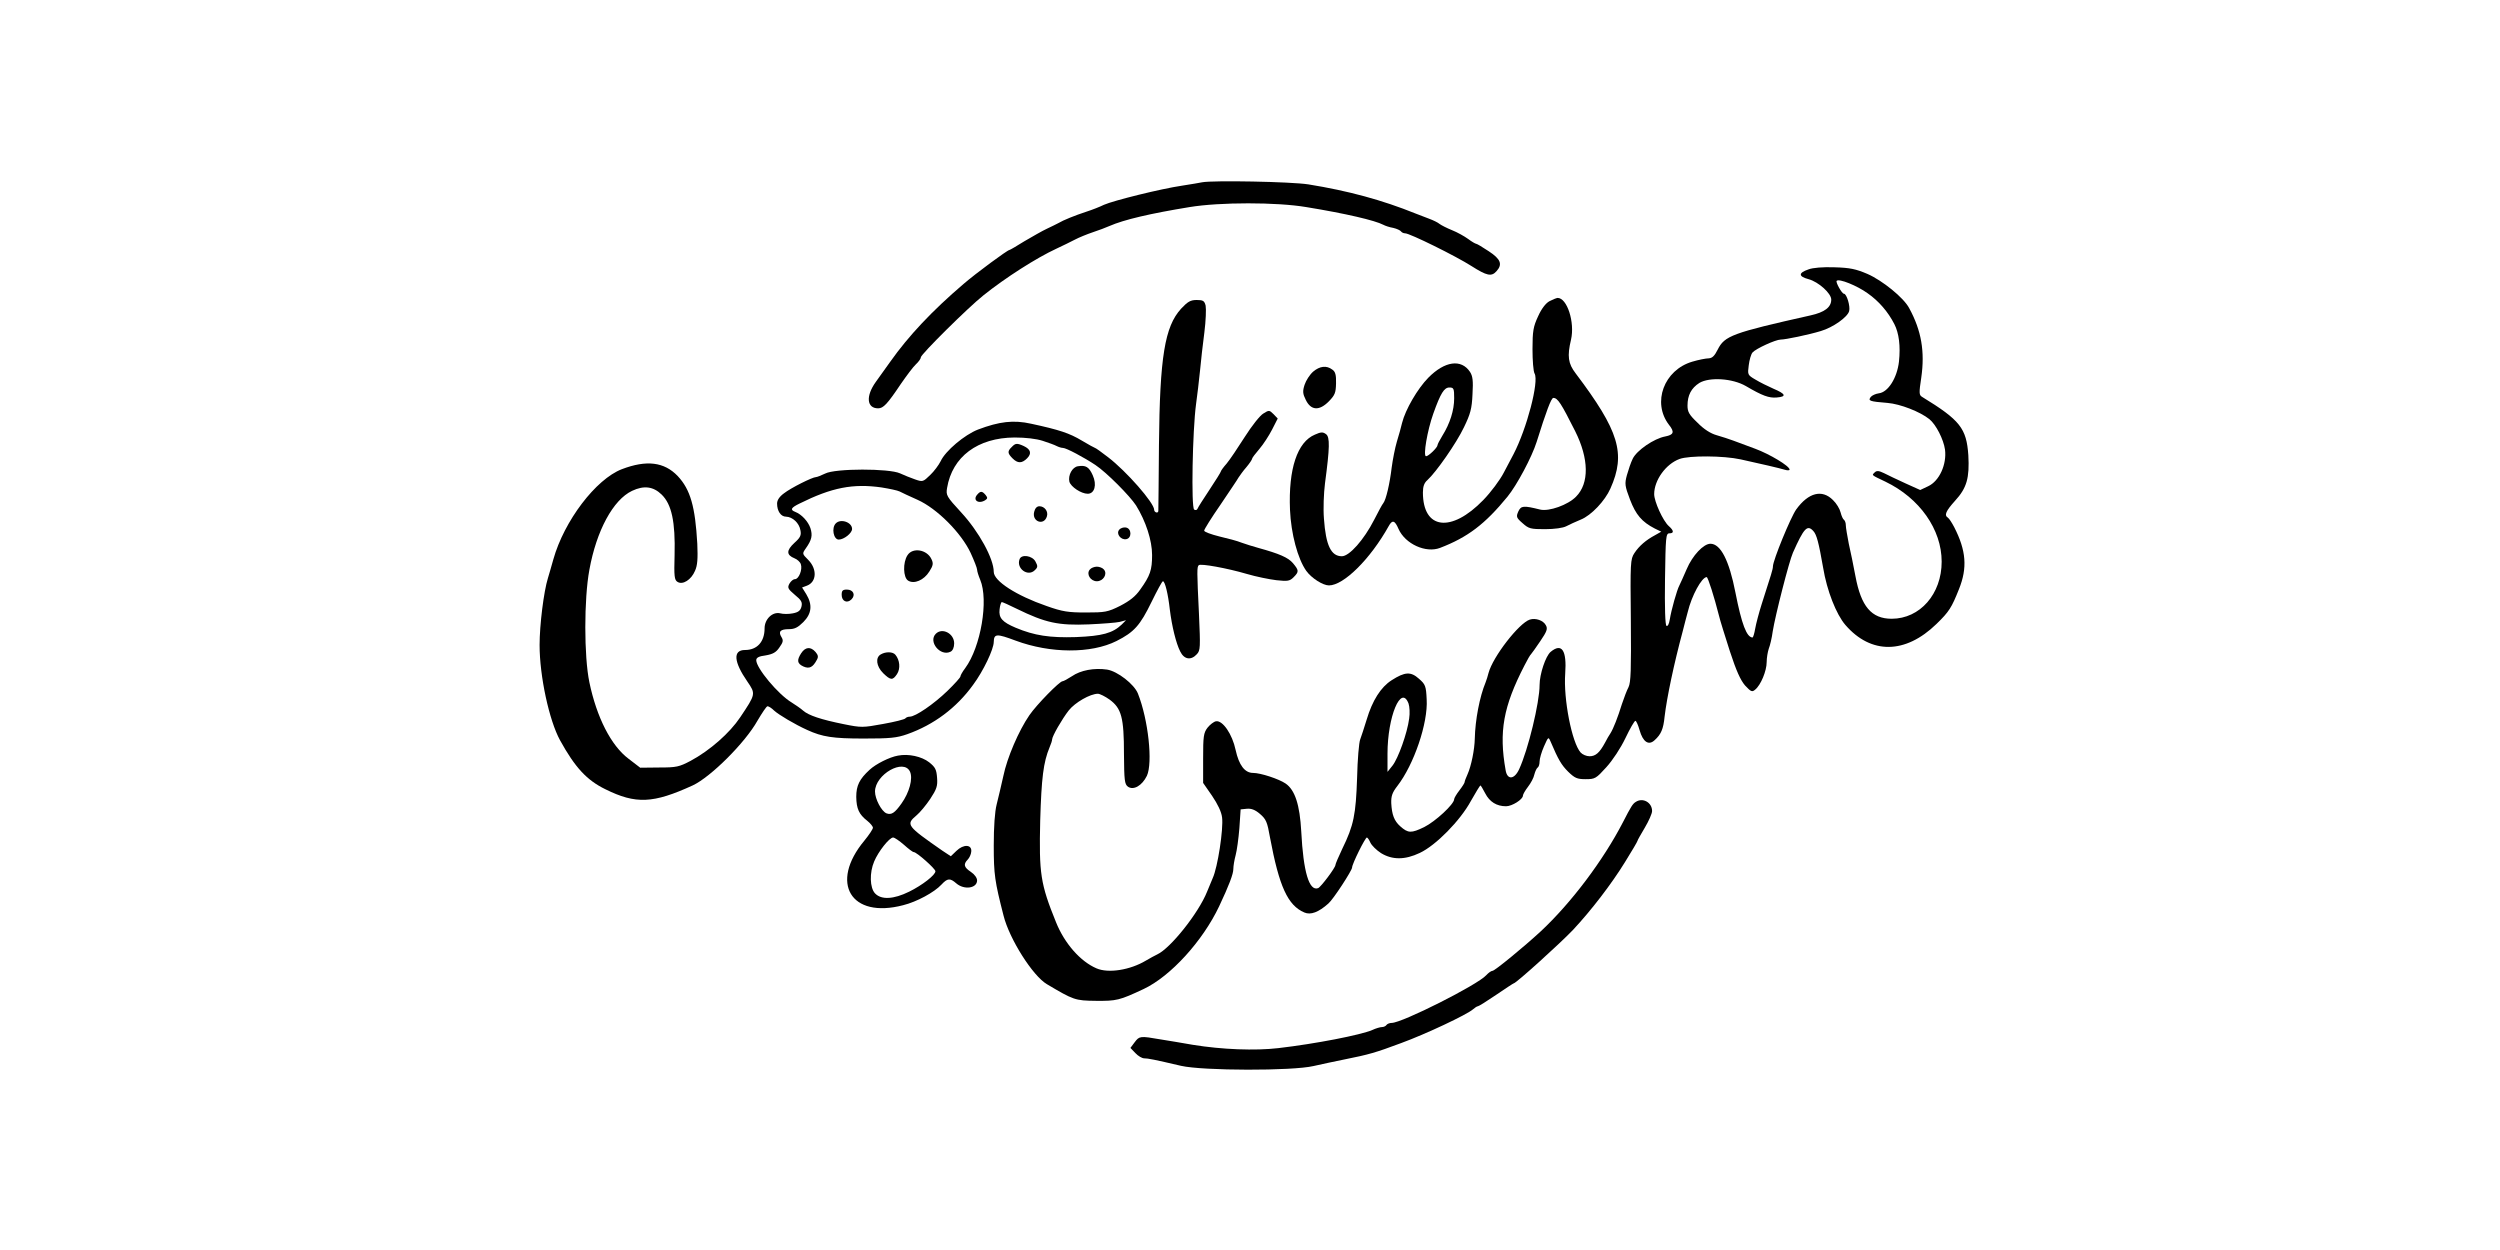 <?xml version="1.0" standalone="no"?>
<!DOCTYPE svg PUBLIC "-//W3C//DTD SVG 20010904//EN"
 "http://www.w3.org/TR/2001/REC-SVG-20010904/DTD/svg10.dtd">
<svg version="1.0" xmlns="http://www.w3.org/2000/svg"
 width="1200pt" height="600pt" viewBox="0 0 1200 600"
 preserveAspectRatio="xMidYMid meet">

<g transform="translate(0,600) scale(0.1,-0.1)"
fill="#000000" stroke="none">
<path d="M5770 5125 c-8 -2 -51 -9 -95 -16 -103 -15 -331 -72 -376 -92 -18 -9
-56 -24 -84 -33 -55 -18 -112 -41 -135 -55 -8 -4 -33 -17 -55 -27 -22 -10 -70
-38 -108 -60 -37 -23 -69 -42 -72 -42 -9 0 -161 -112 -220 -163 -151 -129
-264 -249 -353 -375 -19 -26 -49 -68 -68 -95 -49 -68 -44 -127 11 -127 25 0
44 20 109 117 27 39 59 82 72 94 13 12 24 27 24 34 0 14 228 240 300 297 106
85 255 180 350 224 30 14 71 34 90 44 19 10 58 26 85 35 28 9 64 23 80 30 71
31 196 60 385 91 145 24 419 24 560 0 190 -31 330 -64 370 -85 9 -5 30 -12 48
-15 17 -4 34 -12 37 -17 4 -5 12 -9 20 -9 22 0 243 -109 318 -157 74 -47 96
-52 120 -25 30 33 21 58 -37 96 -30 20 -57 36 -61 36 -3 0 -21 10 -38 23 -18
13 -52 32 -77 42 -25 10 -52 24 -60 30 -8 7 -31 18 -50 25 -19 7 -48 18 -65
25 -161 65 -323 109 -515 140 -84 13 -457 20 -510 10z"/>
<path d="M8681 4707 c-50 -17 -49 -34 0 -47 48 -13 109 -68 109 -98 0 -37 -32
-61 -100 -76 -375 -84 -412 -98 -445 -164 -15 -30 -26 -41 -43 -42 -13 0 -49
-7 -79 -16 -136 -40 -194 -196 -112 -303 28 -35 23 -48 -18 -56 -54 -10 -137
-67 -156 -107 -9 -18 -21 -54 -28 -79 -11 -41 -10 -51 15 -117 28 -73 57 -107
119 -139 l31 -15 -30 -17 c-43 -23 -76 -51 -99 -86 -19 -29 -20 -44 -17 -323
2 -236 0 -298 -11 -320 -8 -15 -22 -52 -32 -82 -19 -62 -41 -118 -55 -140 -6
-8 -17 -28 -26 -45 -26 -48 -45 -65 -74 -65 -15 0 -34 8 -43 18 -42 47 -83
257 -74 379 8 111 -16 149 -70 104 -24 -20 -53 -107 -53 -159 0 -84 -55 -311
-98 -404 -23 -50 -57 -53 -65 -5 -33 185 -11 306 90 502 14 28 28 52 32 55 3
3 23 31 44 62 32 47 37 60 27 77 -12 23 -49 36 -77 27 -52 -17 -177 -178 -198
-256 -3 -14 -10 -34 -14 -45 -29 -70 -50 -181 -52 -270 -1 -53 -17 -132 -35
-172 -8 -17 -14 -34 -14 -38 0 -3 -11 -21 -25 -39 -14 -18 -25 -37 -25 -42 0
-24 -90 -107 -144 -134 -62 -30 -77 -30 -115 4 -29 26 -40 55 -43 111 -1 34 5
51 29 82 80 103 148 303 141 416 -3 64 -6 72 -37 99 -39 35 -67 34 -131 -7
-52 -33 -93 -98 -120 -189 -12 -39 -26 -82 -31 -95 -6 -14 -13 -97 -15 -185
-6 -176 -16 -228 -71 -340 -18 -38 -33 -73 -33 -78 0 -13 -70 -106 -83 -111
-43 -16 -71 77 -81 272 -7 128 -30 199 -75 230 -32 22 -120 51 -156 51 -40 0
-68 37 -84 110 -16 76 -62 143 -94 138 -11 -2 -29 -16 -41 -31 -19 -25 -21
-42 -21 -147 l0 -118 43 -62 c27 -40 45 -77 48 -104 7 -55 -21 -239 -45 -291
-5 -11 -17 -40 -27 -65 -41 -103 -176 -272 -239 -301 -11 -5 -36 -19 -55 -30
-75 -45 -180 -62 -237 -37 -77 33 -153 119 -194 221 -75 185 -82 233 -76 489
6 203 15 279 45 351 7 16 12 32 12 37 0 16 48 99 80 140 30 38 103 80 140 80
9 0 35 -13 56 -28 57 -42 69 -86 69 -261 1 -127 3 -145 19 -157 27 -19 68 5
91 52 29 62 7 269 -43 395 -18 45 -98 107 -148 115 -62 9 -127 -3 -169 -32
-20 -13 -40 -24 -45 -24 -14 0 -124 -112 -159 -163 -51 -74 -107 -204 -125
-292 -10 -44 -24 -105 -32 -136 -9 -35 -14 -107 -14 -198 0 -139 5 -172 47
-336 28 -112 140 -289 208 -329 128 -76 135 -79 235 -80 99 -1 113 2 230 57
129 61 283 230 362 397 48 102 68 155 68 179 0 14 5 44 11 66 6 22 14 80 18
130 l6 90 30 3 c21 2 40 -5 63 -25 29 -25 35 -38 48 -113 44 -235 85 -326 165
-360 30 -13 68 1 115 43 23 19 114 159 114 173 0 17 63 144 71 144 3 0 11 -11
17 -25 6 -13 29 -36 51 -50 54 -33 115 -33 186 1 77 36 194 155 245 249 23 41
44 75 46 75 2 0 12 -17 23 -38 21 -41 55 -62 100 -62 29 0 81 33 81 51 0 6 11
25 24 42 14 18 28 44 31 60 4 15 11 30 16 33 5 3 9 16 9 29 0 13 9 45 21 72
21 47 21 48 32 23 37 -87 52 -112 84 -144 32 -31 43 -36 84 -36 45 0 50 3 99
57 31 34 69 92 92 140 22 46 43 83 48 83 4 0 13 -20 20 -45 16 -56 43 -75 72
-48 31 28 42 53 48 113 11 93 45 254 87 410 8 30 18 72 24 92 19 79 67 167 91
168 6 0 36 -94 59 -185 5 -22 29 -98 52 -170 31 -95 51 -139 73 -165 29 -31
34 -33 49 -20 27 22 55 90 55 132 0 20 5 49 10 64 6 15 15 52 19 83 12 76 79
338 97 378 53 119 69 136 98 104 16 -17 26 -56 47 -176 18 -110 63 -224 107
-275 123 -142 288 -140 437 5 61 59 73 79 108 167 41 102 35 185 -23 298 -11
21 -24 41 -30 45 -19 12 -10 32 34 81 57 62 70 110 64 219 -9 129 -39 168
-222 280 -15 9 -15 19 -4 92 18 125 1 226 -58 334 -26 50 -129 133 -200 164
-56 24 -85 30 -159 32 -54 2 -104 -2 -124 -10z m284 -115 c53 -37 98 -89 128
-148 22 -43 30 -105 22 -180 -9 -78 -52 -147 -97 -152 -15 -2 -32 -10 -38 -17
-15 -19 -7 -22 80 -29 61 -5 156 -42 201 -78 32 -26 68 -97 75 -146 9 -71 -27
-151 -81 -176 l-38 -18 -71 32 c-39 18 -86 40 -103 49 -25 12 -35 13 -45 3
-14 -14 -17 -11 52 -44 164 -79 270 -229 270 -384 0 -155 -104 -274 -240 -274
-97 0 -147 59 -174 205 -9 50 -24 120 -32 156 -7 37 -14 76 -14 87 0 12 -4 23
-9 27 -5 3 -12 19 -16 35 -4 17 -20 44 -37 60 -52 52 -117 36 -176 -45 -27
-38 -112 -245 -112 -274 0 -13 -7 -35 -54 -181 -13 -41 -27 -94 -31 -117 -4
-24 -10 -43 -13 -43 -28 1 -52 63 -82 216 -30 154 -71 234 -120 234 -33 0 -86
-56 -114 -122 -15 -35 -31 -70 -35 -78 -12 -22 -39 -119 -46 -163 -3 -21 -10
-35 -16 -31 -6 3 -9 87 -7 225 3 201 4 219 21 219 23 0 22 13 -3 35 -28 25
-70 118 -70 153 0 67 56 145 122 169 47 17 211 16 293 -2 96 -21 186 -42 213
-50 12 -4 22 -3 22 1 0 17 -95 74 -165 100 -39 14 -86 32 -105 39 -19 7 -55
19 -80 26 -29 8 -62 29 -92 60 -40 38 -48 52 -48 82 0 50 18 84 57 109 49 29
159 22 223 -15 80 -47 111 -58 148 -55 49 4 44 17 -15 42 -27 12 -66 31 -87
44 -38 22 -38 24 -32 69 3 25 11 53 18 61 15 18 111 62 135 62 23 0 134 23
193 41 58 17 129 67 136 96 6 23 -12 83 -25 83 -10 0 -41 56 -35 62 11 12 98
-23 149 -60z m-2204 -1969 c5 -14 7 -47 3 -72 -9 -70 -53 -192 -80 -226 l-24
-30 0 87 c0 178 65 335 101 241z"/>
<path d="M7437 4554 c-17 -9 -38 -36 -54 -72 -23 -49 -27 -71 -27 -157 0 -55
4 -108 10 -118 22 -38 -37 -264 -101 -387 -7 -14 -28 -54 -47 -89 -18 -35 -62
-94 -98 -131 -154 -159 -290 -142 -290 36 0 29 6 46 22 60 41 37 139 177 175
253 31 64 38 89 41 158 4 66 1 88 -12 108 -42 63 -121 52 -200 -28 -52 -53
-110 -153 -126 -217 -4 -19 -16 -60 -25 -90 -9 -30 -20 -87 -25 -125 -9 -76
-27 -154 -40 -170 -5 -5 -24 -41 -44 -80 -49 -96 -119 -175 -155 -175 -52 0
-77 52 -86 180 -4 47 -1 123 5 170 23 172 24 222 5 236 -15 11 -24 11 -53 -2
-85 -35 -128 -165 -120 -361 5 -115 37 -235 78 -293 25 -35 80 -70 109 -70 71
0 199 127 287 285 17 31 29 28 47 -14 32 -72 131 -117 199 -91 133 51 216 114
324 246 45 55 117 190 140 263 46 147 70 211 80 211 21 0 37 -25 105 -160 66
-132 68 -250 4 -314 -39 -40 -130 -72 -172 -62 -80 20 -92 19 -105 -9 -11 -25
-10 -30 20 -56 30 -27 39 -29 108 -29 46 0 87 6 102 14 15 8 46 22 70 32 50
20 116 90 142 149 75 168 42 276 -167 553 -36 47 -41 82 -22 162 19 83 -19
201 -65 200 -6 -1 -24 -8 -39 -16z m-457 -466 c0 -57 -20 -121 -57 -180 -13
-21 -23 -41 -23 -45 0 -11 -43 -53 -55 -53 -15 0 6 124 35 205 35 98 52 125
77 125 21 0 23 -5 23 -52z"/>
<path d="M5669 4518 c-78 -86 -102 -230 -106 -653 -1 -170 -3 -313 -3 -317 0
-14 -20 -8 -20 5 0 33 -133 185 -222 253 -31 24 -59 44 -62 44 -2 0 -31 16
-63 35 -60 36 -109 52 -243 81 -85 19 -153 11 -256 -28 -64 -25 -156 -102
-179 -152 -9 -18 -31 -48 -50 -66 -34 -33 -36 -34 -73 -21 -20 7 -53 20 -72
29 -52 24 -311 24 -359 -1 -19 -9 -39 -17 -44 -17 -17 0 -121 -52 -154 -78
-22 -16 -33 -33 -33 -49 0 -36 18 -63 43 -63 31 -1 63 -30 69 -65 5 -24 0 -35
-29 -61 -39 -36 -39 -58 1 -74 13 -5 27 -18 30 -28 9 -26 -10 -72 -28 -72 -9
0 -20 -10 -27 -22 -10 -19 -7 -25 26 -53 32 -26 37 -36 32 -57 -5 -19 -15 -27
-41 -32 -19 -4 -47 -4 -61 0 -37 9 -75 -28 -75 -72 0 -65 -36 -104 -94 -104
-59 0 -54 -57 11 -151 41 -60 41 -60 -34 -172 -50 -75 -145 -159 -238 -209
-55 -29 -68 -32 -151 -32 l-91 -1 -56 43 c-84 63 -153 199 -188 367 -26 125
-26 400 0 540 34 188 114 336 205 379 57 27 102 21 142 -18 48 -47 66 -130 62
-290 -3 -102 -1 -120 14 -129 25 -16 66 10 84 53 12 26 14 59 11 130 -10 178
-33 260 -94 325 -65 68 -150 78 -268 33 -125 -48 -277 -248 -329 -433 -9 -33
-21 -73 -26 -90 -20 -64 -40 -225 -40 -321 0 -150 46 -362 98 -457 72 -131
129 -192 217 -235 147 -73 230 -69 420 18 86 40 252 205 311 311 22 37 43 69
48 69 6 0 20 -9 32 -21 22 -20 99 -66 159 -93 72 -33 123 -41 270 -41 127 0
159 3 210 21 127 45 236 126 316 237 49 66 99 171 99 206 1 40 14 40 105 6
167 -62 362 -63 484 -2 85 43 113 74 169 189 26 53 50 98 54 98 10 0 25 -62
33 -135 10 -81 30 -163 50 -202 19 -39 52 -44 80 -13 17 18 17 33 10 193 -10
206 -10 226 -1 234 8 9 136 -14 231 -42 44 -13 108 -26 142 -30 54 -6 64 -4
82 14 27 27 26 33 -3 68 -23 27 -65 45 -166 73 -25 7 -61 18 -80 25 -19 8 -68
21 -107 30 -40 10 -73 22 -73 28 0 6 35 62 78 124 42 63 82 121 87 131 6 9 22
32 38 50 15 18 27 36 27 40 0 4 16 25 35 47 19 22 46 64 61 93 l27 53 -20 21
c-20 20 -22 20 -49 3 -16 -9 -56 -60 -89 -112 -33 -52 -72 -110 -87 -128 -16
-18 -28 -35 -28 -38 0 -3 -24 -42 -54 -87 -30 -45 -56 -86 -58 -92 -3 -7 -10
-8 -16 -4 -15 9 -8 381 9 506 6 41 14 113 19 160 4 47 14 130 21 185 7 55 9
112 6 128 -6 23 -12 27 -43 27 -30 0 -43 -8 -75 -42z m-664 -634 c28 -9 58
-20 67 -25 10 -5 23 -9 30 -9 16 0 102 -46 156 -82 54 -36 165 -148 195 -194
47 -76 77 -168 77 -238 0 -72 -9 -99 -57 -166 -23 -33 -50 -54 -96 -78 -60
-30 -73 -32 -165 -32 -84 0 -112 4 -188 31 -145 50 -254 120 -254 164 0 63
-71 193 -156 285 -71 77 -74 83 -68 118 25 150 147 241 324 242 53 0 104 -6
135 -16z m-772 -224 c37 -6 75 -14 85 -19 9 -5 48 -23 86 -40 94 -42 210 -159
255 -255 17 -37 31 -73 31 -80 0 -8 7 -30 15 -49 41 -98 3 -322 -72 -424 -13
-17 -23 -35 -23 -40 0 -5 -28 -36 -62 -69 -66 -64 -154 -124 -181 -124 -9 0
-18 -4 -21 -8 -3 -5 -51 -17 -107 -27 -98 -18 -105 -18 -189 -1 -109 22 -169
42 -195 65 -11 10 -36 27 -55 39 -65 39 -170 165 -170 203 0 12 12 19 45 23
34 6 50 14 66 38 18 25 20 34 10 50 -16 26 -6 38 36 38 27 0 43 8 69 34 40 40
45 83 14 134 l-20 32 24 9 c46 18 49 79 6 123 -30 30 -30 30 -12 56 29 41 33
62 22 97 -11 32 -42 66 -73 78 -26 10 -20 20 21 40 155 77 256 97 395 77z
m647 -582 c139 -68 200 -81 347 -75 65 3 132 8 148 12 l30 8 -21 -21 c-43 -41
-93 -55 -219 -60 -125 -4 -200 7 -290 45 -64 27 -82 47 -77 88 2 19 7 35 11
35 3 0 35 -14 71 -32z"/>
<path d="M4856 3854 c-21 -20 -20 -30 4 -54 25 -25 45 -25 70 0 23 23 18 43
-16 59 -33 15 -40 14 -58 -5z"/>
<path d="M5174 3762 c-27 -4 -48 -43 -41 -74 7 -25 57 -58 88 -58 33 0 45 43
24 89 -18 40 -33 49 -71 43z"/>
<path d="M4690 3625 c-22 -26 7 -46 39 -26 12 8 12 12 2 25 -17 20 -25 20 -41
1z"/>
<path d="M4964 3543 c-12 -47 47 -68 61 -22 8 24 -11 49 -36 49 -12 0 -21 -10
-25 -27z"/>
<path d="M5372 3457 c-16 -19 8 -50 34 -45 28 5 26 52 -2 56 -11 2 -26 -3 -32
-11z"/>
<path d="M4894 3316 c-17 -45 40 -86 73 -53 15 14 15 20 3 42 -15 28 -67 36
-76 11z"/>
<path d="M5231 3266 c-18 -21 3 -56 34 -56 31 0 52 35 34 56 -6 8 -22 14 -34
14 -12 0 -28 -6 -34 -14z"/>
<path d="M4012 3488 c-22 -22 -11 -78 14 -78 25 0 64 31 64 51 0 32 -54 51
-78 27z"/>
<path d="M4356 3335 c-23 -35 -21 -107 3 -122 29 -18 76 2 102 44 18 28 20 39
10 59 -21 46 -90 58 -115 19z"/>
<path d="M4040 3145 c0 -31 26 -43 47 -22 21 21 9 47 -22 47 -20 0 -25 -5 -25
-25z"/>
<path d="M4492 2958 c-38 -38 22 -111 71 -86 10 5 17 20 17 40 0 47 -57 77
-88 46z"/>
<path d="M3846 2865 c-22 -34 -20 -50 10 -64 29 -13 46 -4 65 32 8 14 6 23 -7
38 -23 26 -48 24 -68 -6z"/>
<path d="M4228 2859 c-27 -15 -22 -57 11 -90 36 -35 46 -36 67 -4 17 26 13 67
-8 92 -12 15 -46 16 -70 2z"/>
<path d="M6303 4216 c-16 -14 -34 -42 -41 -63 -10 -31 -9 -43 6 -73 25 -51 65
-53 111 -6 29 30 33 41 34 86 1 40 -3 56 -18 66 -28 21 -60 17 -92 -10z"/>
<path d="M4310 2373 c-40 -7 -106 -40 -136 -68 -49 -45 -64 -76 -64 -130 1
-57 13 -84 53 -115 15 -12 27 -27 27 -33 0 -7 -19 -35 -41 -62 -169 -203 -65
-376 186 -310 65 16 150 62 184 99 29 31 41 32 71 6 38 -33 100 -24 100 14 0
12 -12 29 -30 41 -33 22 -37 36 -15 59 8 8 16 25 17 38 4 35 -37 37 -71 4
l-27 -26 -41 27 c-171 119 -176 125 -124 169 16 13 46 49 66 79 31 47 36 62
33 101 -3 40 -8 51 -38 75 -36 28 -99 42 -150 32z m58 -77 c15 -33 -3 -100
-41 -153 -32 -45 -48 -56 -72 -47 -24 10 -55 69 -55 105 1 82 138 160 168 95z
m-29 -351 c21 -19 42 -35 47 -35 14 0 104 -80 104 -92 0 -18 -63 -67 -126 -98
-75 -37 -134 -40 -164 -8 -25 27 -27 99 -4 153 20 48 73 115 91 115 7 0 30
-16 52 -35z"/>
<path d="M7852 2151 c-15 -9 -23 -22 -62 -98 -94 -182 -248 -387 -395 -524
-79 -73 -220 -189 -231 -189 -6 0 -19 -9 -30 -21 -41 -46 -404 -229 -454 -229
-10 0 -22 -5 -25 -10 -3 -5 -13 -10 -22 -10 -8 0 -29 -6 -46 -14 -56 -24 -271
-66 -451 -87 -111 -13 -270 -7 -411 16 -49 9 -119 20 -155 26 -97 17 -101 16
-123 -13 l-21 -28 24 -25 c13 -14 32 -25 42 -25 18 0 49 -6 177 -36 105 -24
534 -25 636 -1 39 9 106 23 150 32 115 23 147 32 270 78 118 43 317 137 345
162 9 8 20 15 24 15 4 0 44 25 88 55 44 30 82 55 84 55 11 0 223 192 284 256
88 94 186 222 250 326 33 53 60 99 60 102 0 3 16 31 35 63 19 32 35 68 35 80
0 41 -44 66 -78 44z"/>
</g>
</svg>
